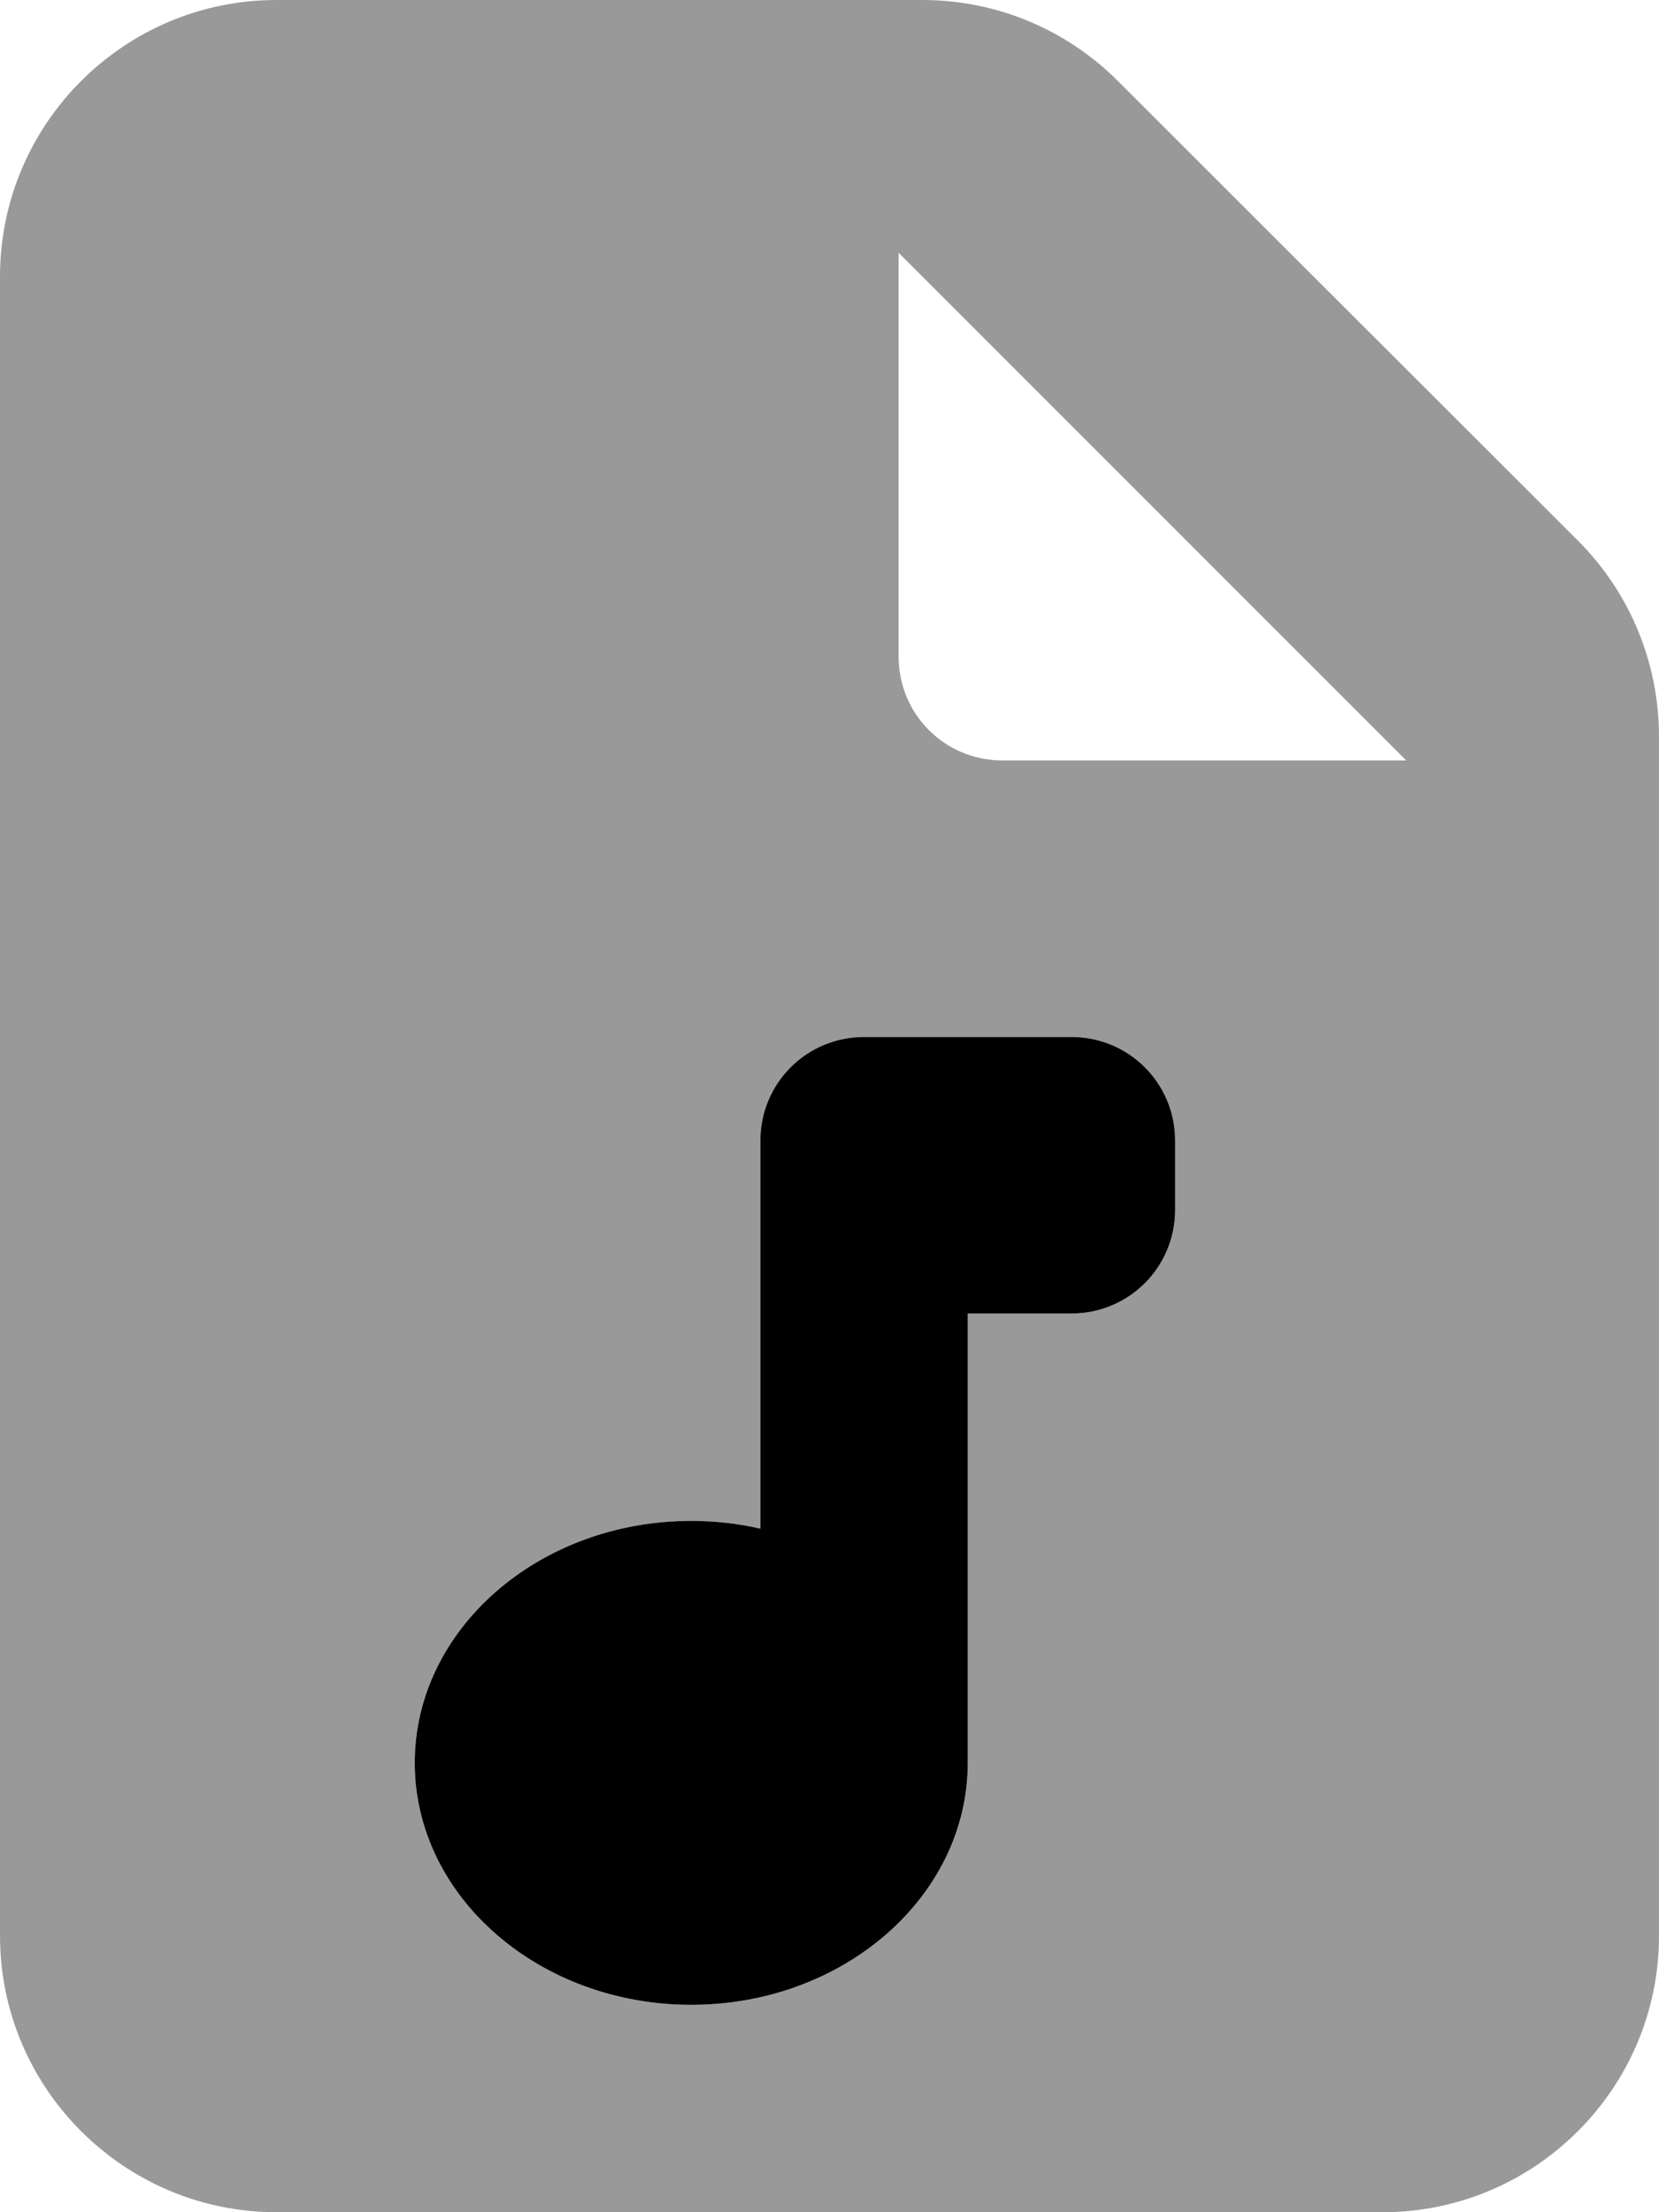 <svg xmlns="http://www.w3.org/2000/svg" viewBox="0 0 384 512"><!--! Font Awesome Pro 7.0.0 by @fontawesome - https://fontawesome.com License - https://fontawesome.com/license (Commercial License) Copyright 2025 Fonticons, Inc. --><path opacity=".4" fill="currentColor" d="M0 64L0 448c0 35.3 28.7 64 64 64l256 0c35.3 0 64-28.7 64-64l0-277.5c0-17-6.7-33.3-18.7-45.3L258.7 18.7C246.7 6.7 230.5 0 213.5 0L64 0C28.7 0 0 28.7 0 64zM96 408c0-30.9 28.7-56 64-56 5.5 0 10.9 .6 16 1.8l0-89.8c0-13.3 10.7-24 24-24l48 0c13.3 0 24 10.7 24 24l0 16c0 13.3-10.7 24-24 24l-24 0 0 104c0 30.9-28.7 56-64 56s-64-25.1-64-56zM208 58.5L325.5 176 232 176c-13.3 0-24-10.7-24-24l0-93.5z"/><path fill="currentColor" d="M200 240l48 0c13.3 0 24 10.7 24 24l0 16c0 13.3-10.7 24-24 24l-24 0 0 104c0 30.9-28.7 56-64 56s-64-25.1-64-56 28.7-56 64-56c5.5 0 10.9 .6 16 1.8l0-89.8c0-13.3 10.7-24 24-24z"/></svg>